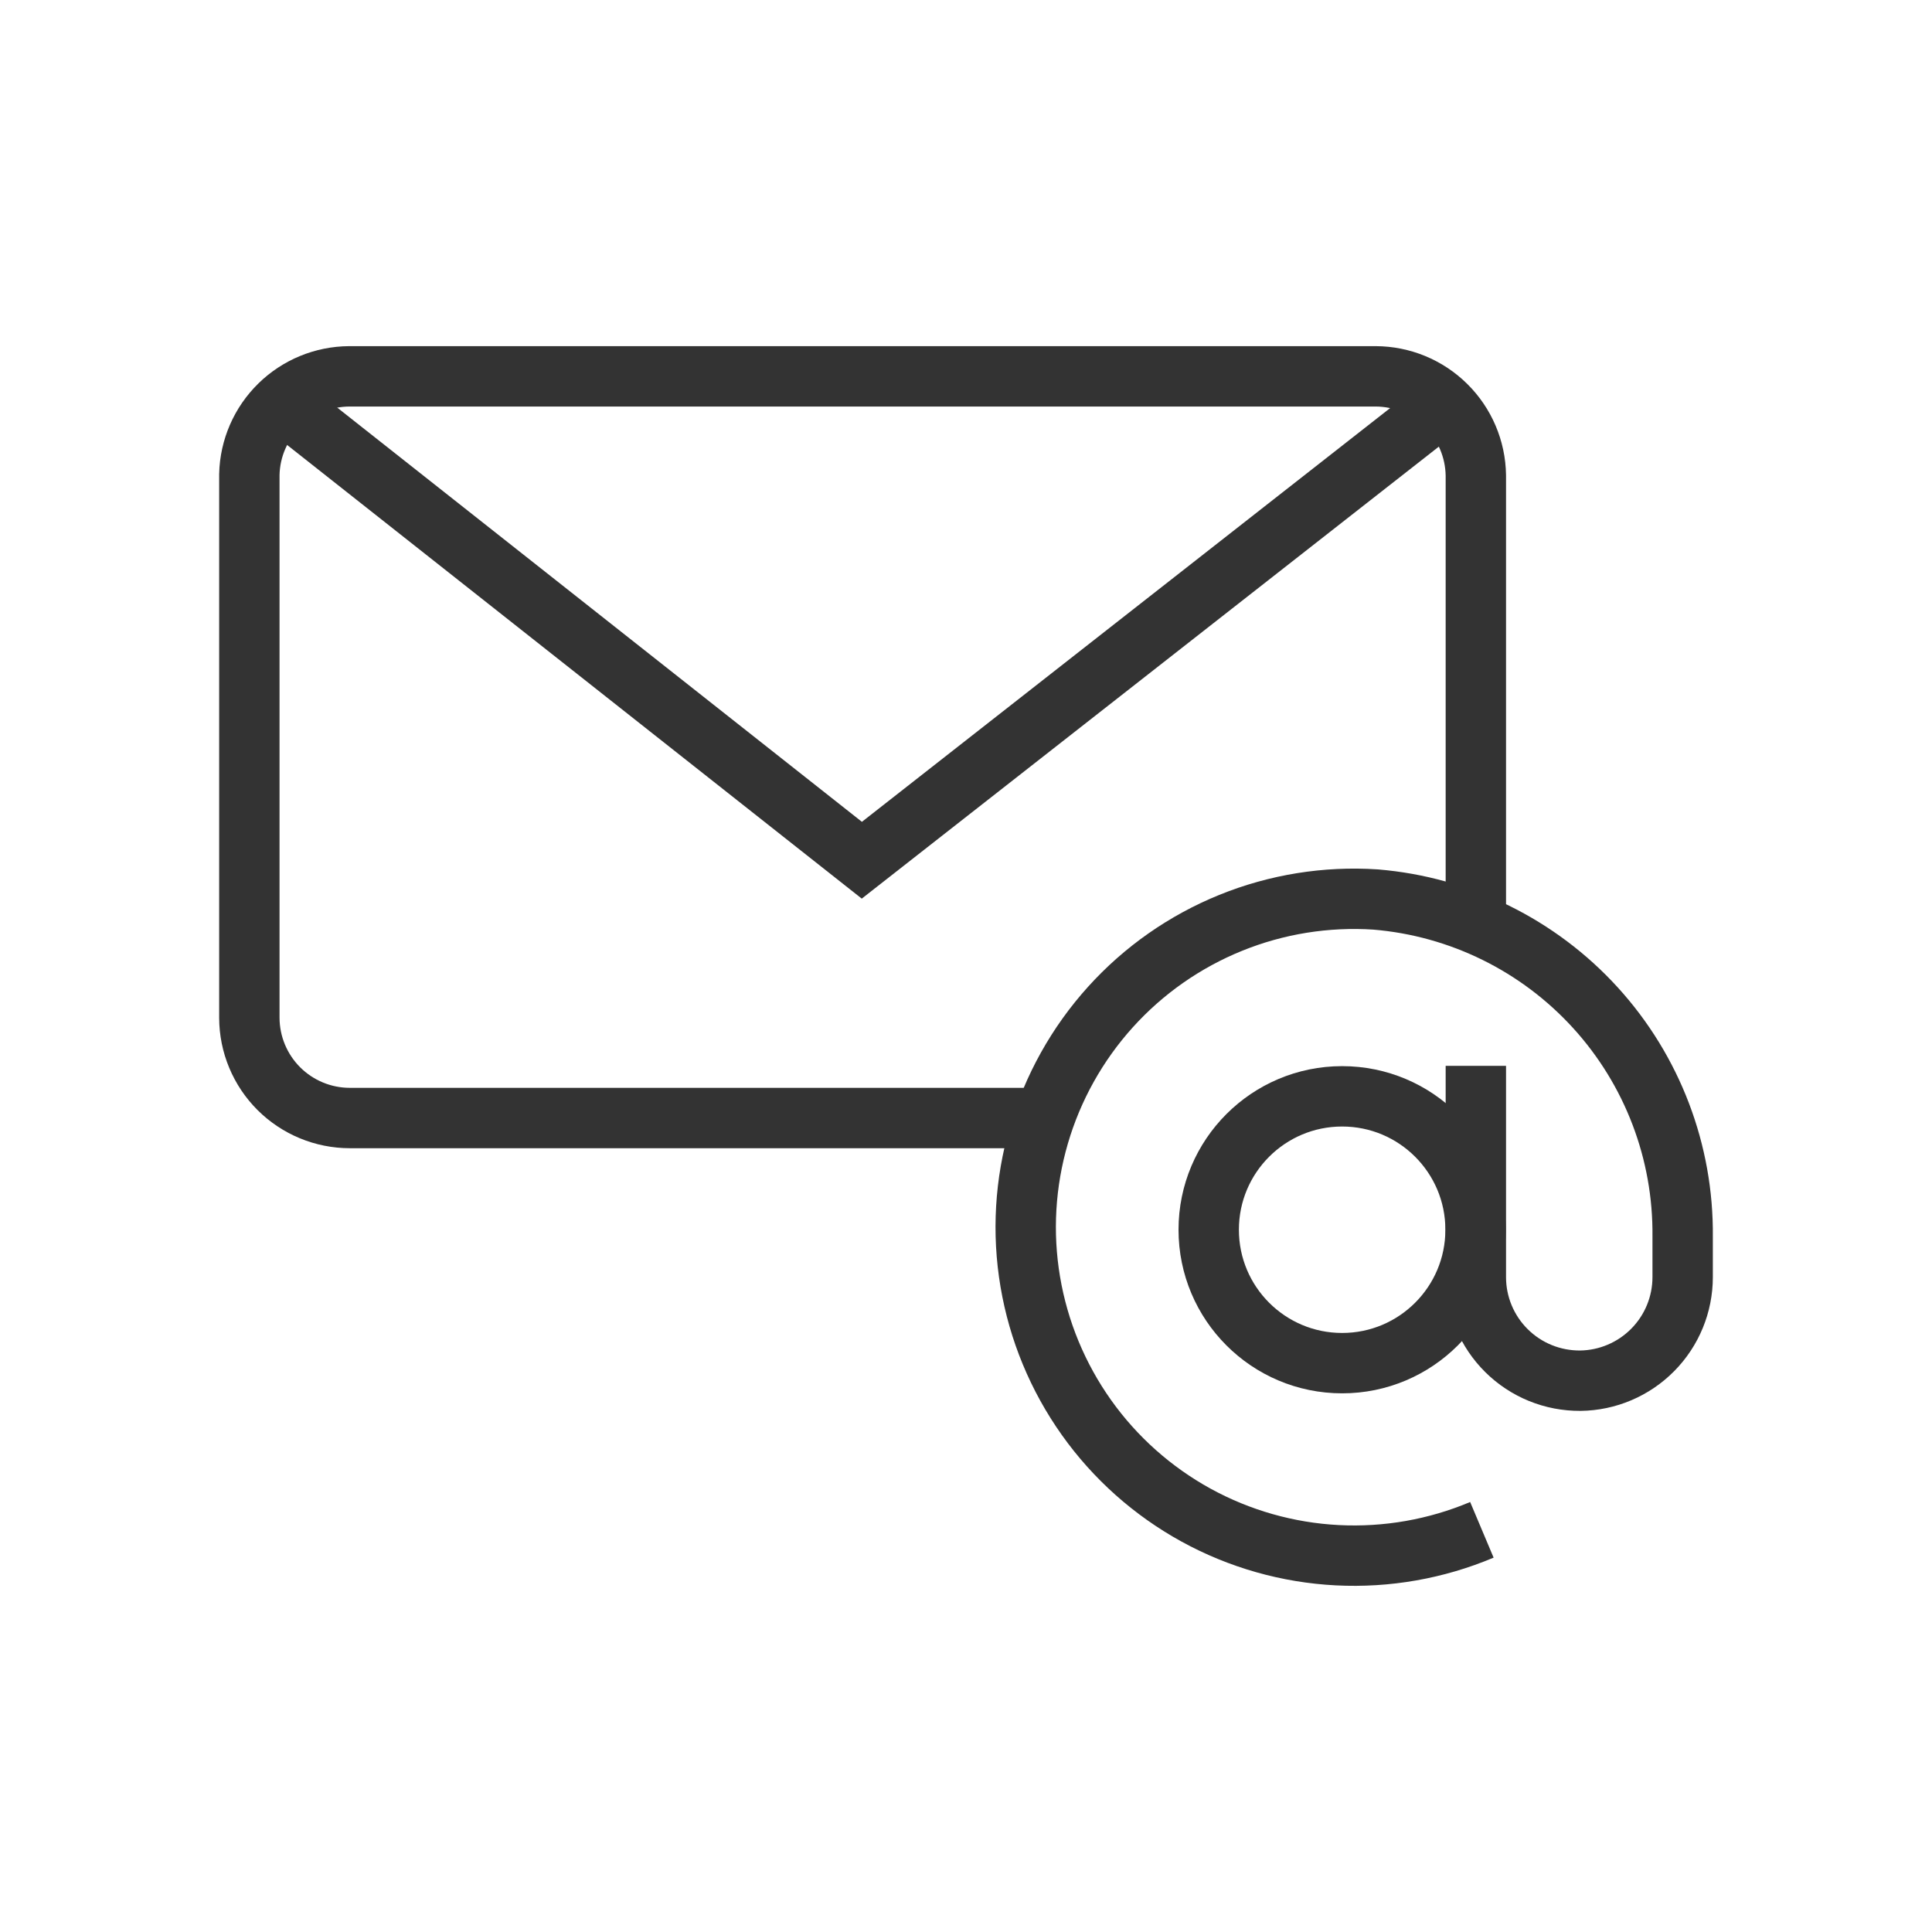 <svg width="48" height="48" viewBox="0 0 48 48" fill="none" xmlns="http://www.w3.org/2000/svg">
    <g clip-path="url(#clip0_234_9467)">
        <path d="M25.942 27.777H8.692C8.031 27.777 7.397 27.515 6.929 27.049C6.461 26.582 6.197 25.949 6.195 25.288V11.787C6.21 11.138 6.478 10.52 6.942 10.065C7.405 9.61 8.028 9.354 8.677 9.35H34.177C34.832 9.352 35.46 9.611 35.925 10.071C36.391 10.531 36.657 11.155 36.667 11.81V22.933" stroke="#333333" stroke-width="1.5" stroke-miterlimit="10"/>
        <path d="M6.982 9.98L21.412 21.372L35.88 10.04" stroke="#333333" stroke-width="1.5" stroke-miterlimit="10"/>
        <path d="M36.667 26.48V31.73C36.667 32.07 36.734 32.406 36.865 32.72C36.996 33.033 37.187 33.318 37.429 33.557C37.67 33.796 37.956 33.985 38.271 34.113C38.586 34.241 38.922 34.305 39.262 34.303V34.303C39.939 34.295 40.586 34.02 41.062 33.538C41.538 33.057 41.805 32.407 41.805 31.73V30.725C41.827 28.623 41.053 26.591 39.638 25.037C38.223 23.483 36.272 22.522 34.177 22.348C32.948 22.267 31.717 22.465 30.576 22.928C29.435 23.391 28.413 24.106 27.588 25.02C26.763 25.934 26.155 27.023 25.81 28.205C25.465 29.387 25.392 30.632 25.597 31.846C25.802 33.061 26.279 34.213 26.992 35.217C27.705 36.221 28.637 37.05 29.716 37.643C30.795 38.235 31.995 38.576 33.225 38.639C34.455 38.702 35.683 38.486 36.817 38.008" stroke="#333333" stroke-width="1.5" stroke-miterlimit="10"/>
        <path d="M33.345 33.867C35.176 33.867 36.66 32.383 36.66 30.552C36.66 28.722 35.176 27.238 33.345 27.238C31.514 27.238 30.03 28.722 30.03 30.552C30.03 32.383 31.514 33.867 33.345 33.867Z" stroke="#333333" stroke-width="1.5" stroke-miterlimit="10"/>
    </g>
    <defs>
        <clipPath id="clip0_234_9467">
            <rect width="48" height="48" fill="white"/>
        </clipPath>
    </defs>
</svg>
